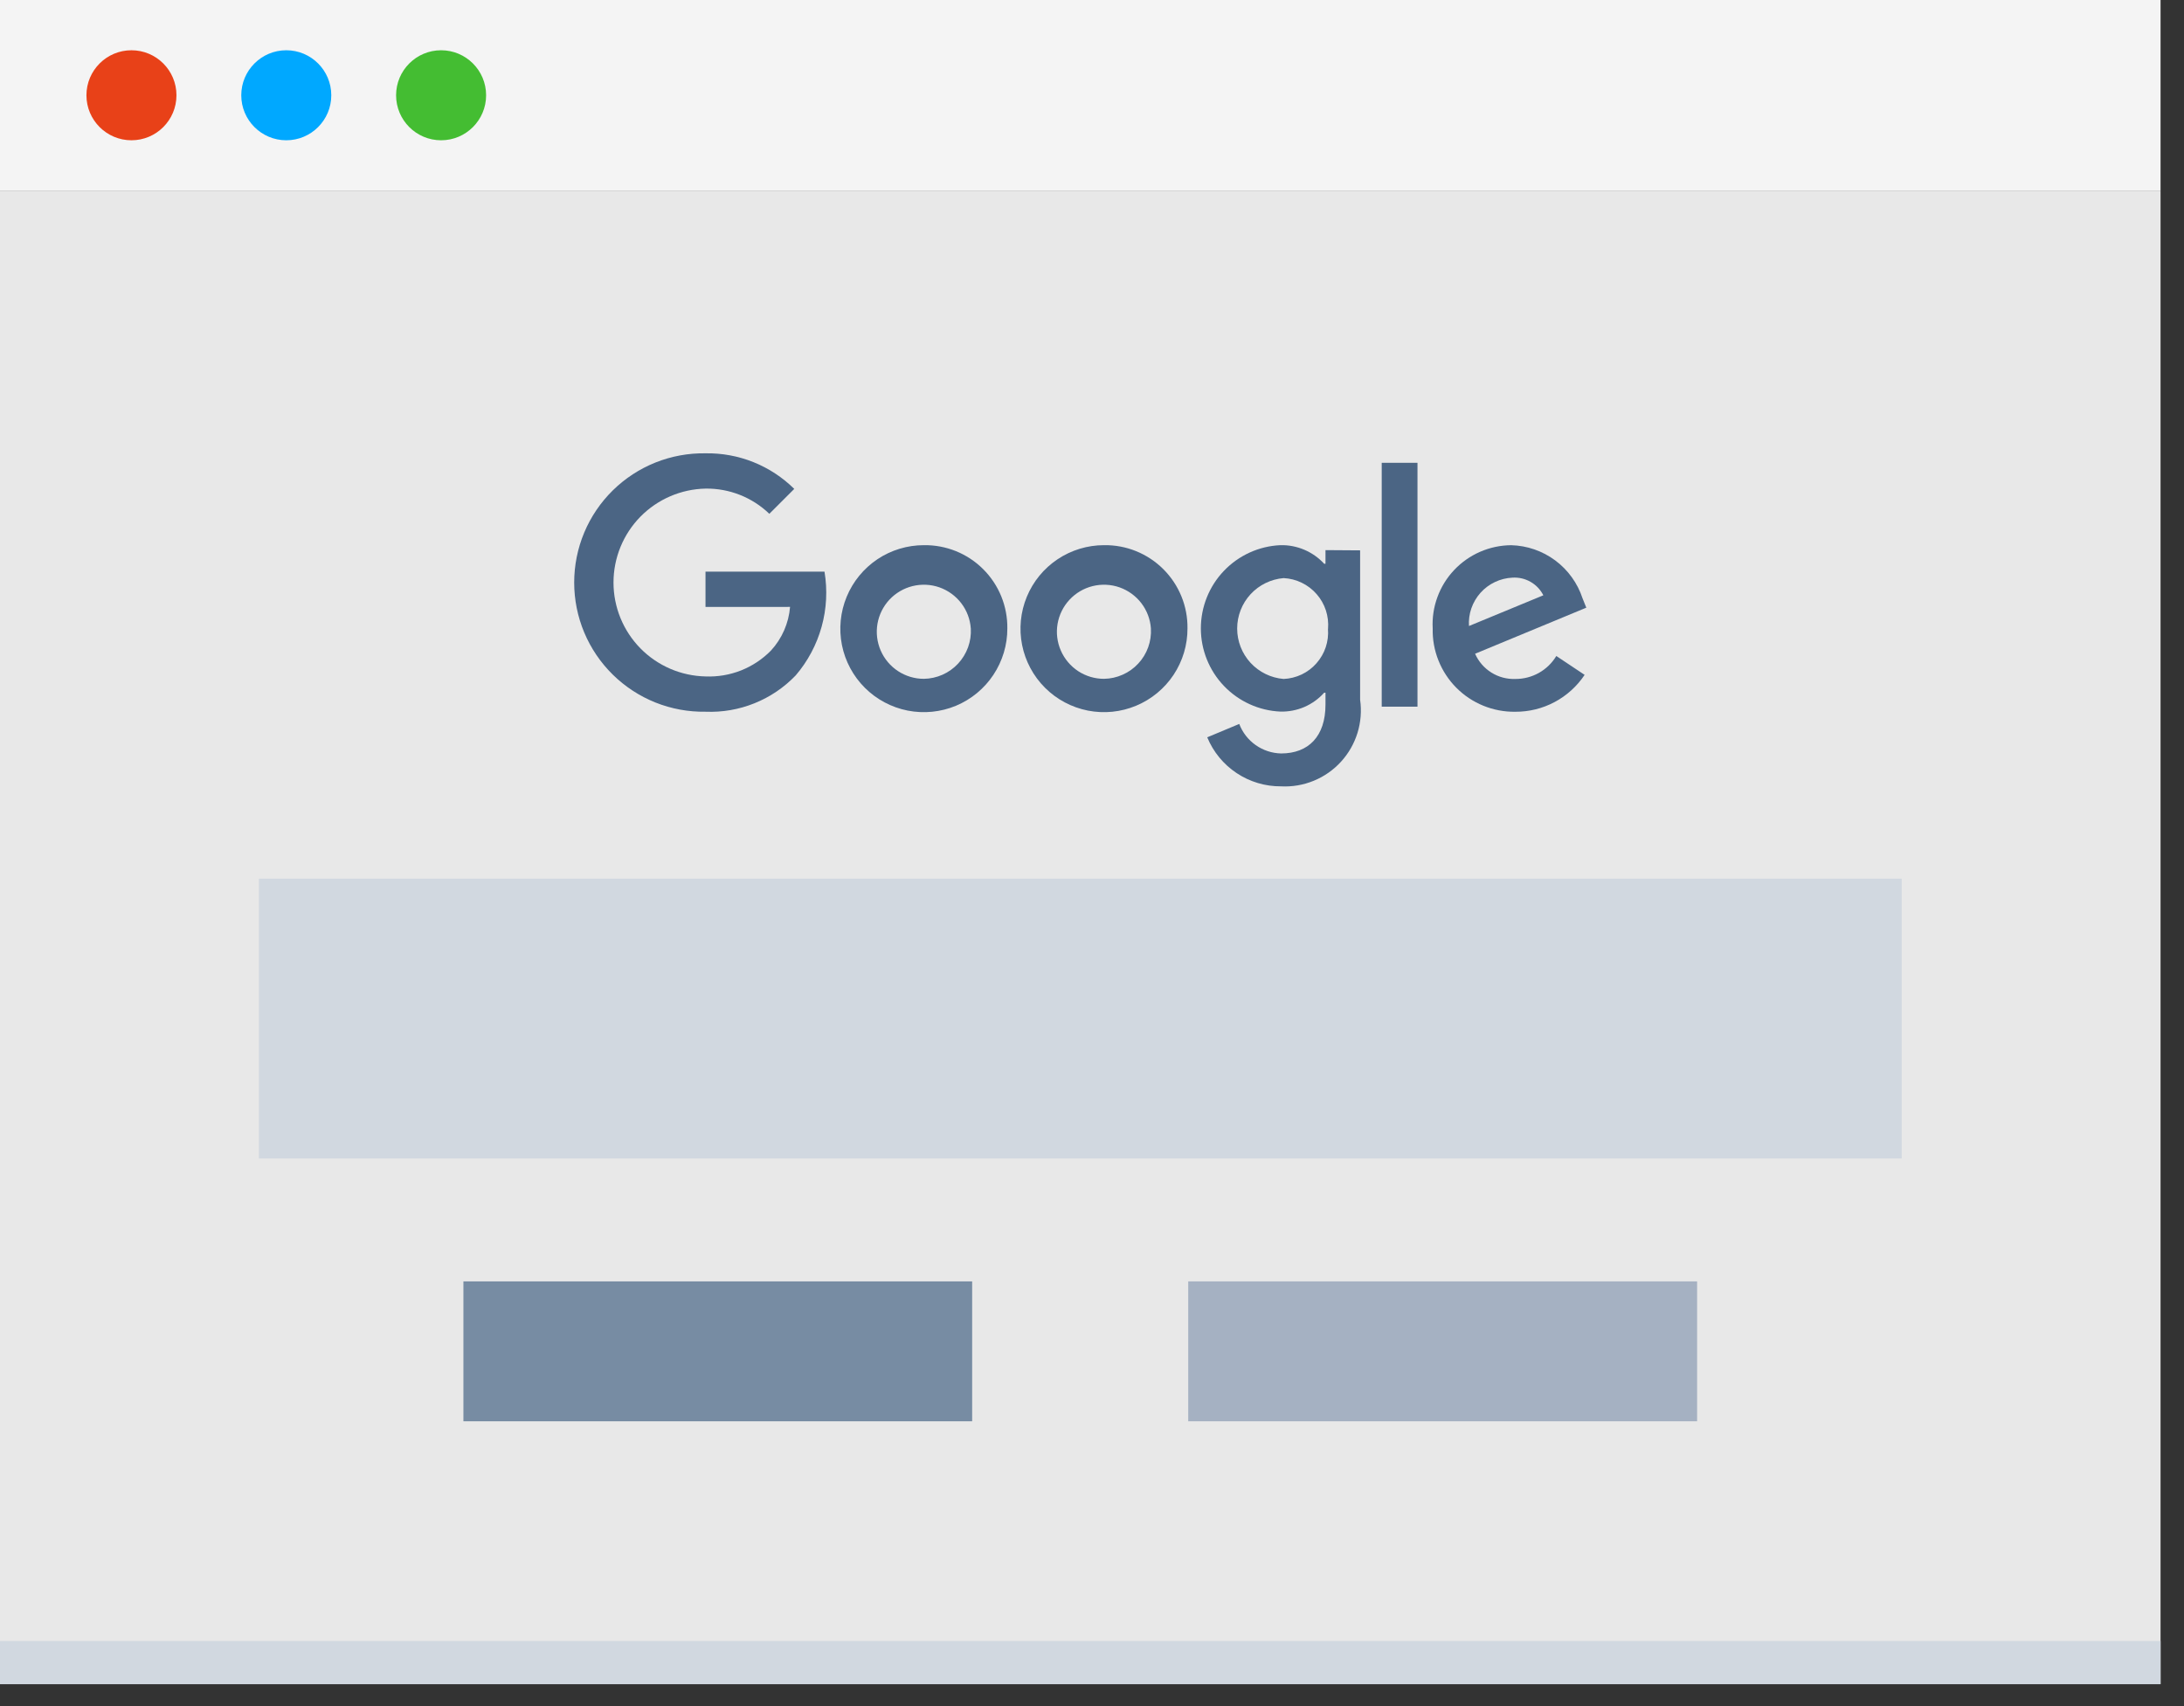 <svg width="64" height="50" viewBox="0 0 64 50" fill="none" xmlns="http://www.w3.org/2000/svg">
<rect x="0" y="0" width="64" height="50" fill="#333333" stroke="none"/>
<path d="M0 5.584H63.313V49.355H0V5.584Z" fill="#E8E8E8"/>
<path d="M0 0H63.313V5.583H0V0Z" fill="#F4F4F4"/>
<path d="M3.852 4.111C4.581 4.111 5.171 3.52 5.171 2.792C5.171 2.064 4.581 1.473 3.852 1.473C3.124 1.473 2.533 2.064 2.533 2.792C2.533 3.52 3.124 4.111 3.852 4.111Z" fill="#E84118"/>
<path d="M8.389 4.111C9.118 4.111 9.708 3.52 9.708 2.792C9.708 2.064 9.118 1.473 8.389 1.473C7.661 1.473 7.07 2.064 7.07 2.792C7.07 3.52 7.661 4.111 8.389 4.111Z" fill="#00A8FF"/>
<path d="M12.926 4.111C13.655 4.111 14.245 3.52 14.245 2.792C14.245 2.064 13.655 1.473 12.926 1.473C12.198 1.473 11.607 2.064 11.607 2.792C11.607 3.52 12.198 4.111 12.926 4.111Z" fill="#44BD32"/>
<path d="M7.586 25.751H55.728V33.951H7.586V25.751Z" fill="#D1D8E0"/>
<path d="M34.82 37.553H49.732V41.653H34.82V37.553Z" fill="#A5B1C2"/>
<path d="M13.58 37.553H28.488V41.653H13.58V37.553Z" fill="#778CA3"/>
<path d="M29.519 18.416C29.521 18.9 29.378 19.374 29.11 19.778C28.843 20.181 28.461 20.496 28.014 20.683C27.567 20.869 27.074 20.918 26.599 20.825C26.124 20.731 25.687 20.499 25.344 20.157C25.001 19.815 24.767 19.379 24.672 18.904C24.578 18.429 24.626 17.936 24.811 17.489C24.996 17.041 25.31 16.659 25.712 16.389C26.115 16.12 26.589 15.977 27.073 15.977C27.395 15.972 27.715 16.032 28.013 16.152C28.312 16.273 28.583 16.452 28.811 16.68C29.039 16.907 29.219 17.178 29.341 17.476C29.462 17.774 29.523 18.094 29.519 18.416ZM28.448 18.416C28.429 18.148 28.332 17.892 28.169 17.678C28.006 17.465 27.784 17.304 27.531 17.214C27.278 17.125 27.004 17.112 26.743 17.176C26.483 17.24 26.246 17.379 26.063 17.575C25.88 17.772 25.759 18.017 25.713 18.282C25.668 18.547 25.701 18.819 25.808 19.065C25.915 19.311 26.092 19.521 26.316 19.668C26.541 19.815 26.803 19.894 27.072 19.894C27.261 19.891 27.447 19.85 27.619 19.774C27.792 19.697 27.947 19.587 28.076 19.448C28.204 19.31 28.303 19.148 28.368 18.97C28.432 18.793 28.459 18.604 28.449 18.416H28.448Z" fill="#4B6584"/>
<path d="M34.798 18.416C34.8 18.9 34.658 19.374 34.39 19.778C34.122 20.181 33.74 20.496 33.293 20.682C32.846 20.869 32.354 20.918 31.879 20.825C31.404 20.731 30.967 20.499 30.624 20.157C30.281 19.815 30.047 19.379 29.952 18.904C29.857 18.429 29.905 17.937 30.09 17.489C30.275 17.042 30.588 16.659 30.991 16.39C31.394 16.121 31.867 15.977 32.351 15.977C32.673 15.972 32.993 16.031 33.292 16.152C33.59 16.273 33.862 16.452 34.09 16.68C34.318 16.907 34.498 17.178 34.62 17.476C34.742 17.774 34.802 18.094 34.798 18.416ZM33.726 18.416C33.707 18.148 33.61 17.892 33.447 17.678C33.284 17.465 33.062 17.304 32.809 17.214C32.556 17.125 32.282 17.112 32.021 17.176C31.761 17.24 31.524 17.379 31.341 17.576C31.158 17.772 31.037 18.018 30.991 18.283C30.946 18.547 30.979 18.82 31.087 19.066C31.194 19.312 31.371 19.521 31.595 19.669C31.82 19.816 32.083 19.894 32.351 19.894C32.54 19.891 32.726 19.85 32.898 19.773C33.071 19.697 33.226 19.586 33.354 19.448C33.483 19.31 33.582 19.148 33.646 18.97C33.71 18.793 33.737 18.604 33.726 18.416Z" fill="#4B6584"/>
<path d="M39.857 16.129V20.508C39.903 20.833 39.877 21.165 39.78 21.479C39.683 21.792 39.518 22.081 39.297 22.323C39.075 22.566 38.803 22.756 38.499 22.881C38.195 23.006 37.867 23.062 37.539 23.045C37.077 23.048 36.624 22.913 36.239 22.657C35.853 22.401 35.553 22.035 35.377 21.608L36.315 21.216C36.41 21.466 36.578 21.682 36.797 21.836C37.015 21.99 37.275 22.075 37.542 22.081C38.342 22.081 38.842 21.581 38.842 20.651V20.3H38.804C38.643 20.48 38.445 20.623 38.223 20.719C38.001 20.814 37.761 20.86 37.52 20.854C36.892 20.826 36.3 20.556 35.866 20.102C35.432 19.648 35.19 19.044 35.19 18.416C35.19 17.787 35.432 17.183 35.866 16.729C36.3 16.275 36.892 16.005 37.52 15.977C37.761 15.971 37.999 16.017 38.221 16.111C38.442 16.205 38.641 16.345 38.804 16.522H38.842V16.122L39.857 16.129ZM38.917 18.429C38.932 18.245 38.91 18.06 38.853 17.885C38.795 17.71 38.703 17.548 38.581 17.41C38.46 17.271 38.312 17.158 38.146 17.078C37.98 16.997 37.799 16.951 37.615 16.942C37.244 16.973 36.898 17.142 36.646 17.415C36.394 17.689 36.254 18.048 36.254 18.42C36.254 18.792 36.394 19.151 36.646 19.425C36.898 19.698 37.244 19.867 37.615 19.898C37.798 19.89 37.977 19.845 38.143 19.767C38.308 19.688 38.456 19.577 38.577 19.439C38.698 19.302 38.791 19.142 38.849 18.969C38.907 18.795 38.929 18.611 38.915 18.429H38.917Z" fill="#4B6584"/>
<path d="M41.538 13.563V20.71H40.49V13.563H41.538Z" fill="#4B6584"/>
<path d="M45.605 19.224L46.436 19.778C46.213 20.112 45.911 20.386 45.556 20.575C45.201 20.764 44.805 20.861 44.404 20.859C44.083 20.864 43.764 20.803 43.467 20.682C43.17 20.561 42.9 20.381 42.674 20.153C42.448 19.925 42.271 19.654 42.152 19.355C42.033 19.057 41.976 18.738 41.984 18.417C41.967 18.104 42.014 17.791 42.123 17.497C42.23 17.203 42.397 16.934 42.612 16.706C42.827 16.478 43.086 16.296 43.373 16.171C43.661 16.046 43.97 15.98 44.284 15.978C44.75 15.99 45.2 16.146 45.575 16.424C45.949 16.703 46.228 17.089 46.374 17.532L46.485 17.809L43.226 19.159C43.326 19.386 43.492 19.578 43.703 19.71C43.913 19.842 44.158 19.907 44.407 19.898C44.648 19.899 44.885 19.838 45.096 19.72C45.306 19.602 45.482 19.431 45.607 19.224H45.605ZM43.047 18.346L45.226 17.446C45.142 17.28 45.012 17.143 44.85 17.051C44.689 16.959 44.505 16.917 44.32 16.929C44.142 16.937 43.968 16.981 43.808 17.057C43.647 17.133 43.504 17.24 43.385 17.372C43.267 17.505 43.176 17.659 43.117 17.827C43.059 17.995 43.035 18.173 43.047 18.35V18.346Z" fill="#4B6584"/>
<path d="M20.674 17.787V16.752H24.161C24.251 17.29 24.223 17.842 24.077 18.367C23.931 18.893 23.671 19.381 23.316 19.795C22.976 20.149 22.565 20.427 22.11 20.61C21.654 20.794 21.165 20.878 20.675 20.858C20.172 20.866 19.673 20.774 19.207 20.588C18.74 20.401 18.315 20.123 17.957 19.771C17.599 19.419 17.314 18.998 17.12 18.535C16.926 18.072 16.826 17.574 16.826 17.072C16.826 16.569 16.926 16.072 17.12 15.608C17.314 15.145 17.599 14.724 17.957 14.372C18.315 14.02 18.74 13.742 19.207 13.555C19.673 13.369 20.172 13.277 20.675 13.285C21.156 13.277 21.634 13.365 22.08 13.544C22.526 13.723 22.933 13.99 23.275 14.328L22.545 15.058C22.044 14.576 21.374 14.31 20.679 14.319C19.958 14.333 19.271 14.629 18.766 15.143C18.261 15.658 17.978 16.35 17.978 17.072C17.978 17.793 18.261 18.485 18.766 19C19.271 19.514 19.958 19.81 20.679 19.824C21.033 19.838 21.386 19.778 21.716 19.648C22.045 19.517 22.344 19.319 22.592 19.066C22.916 18.714 23.113 18.263 23.152 17.786L20.674 17.787Z" fill="#4B6584"/>
<path d="M0 48.092H63.313V49.358H0V48.092Z" fill="#D1D8E0"/>
</svg>

